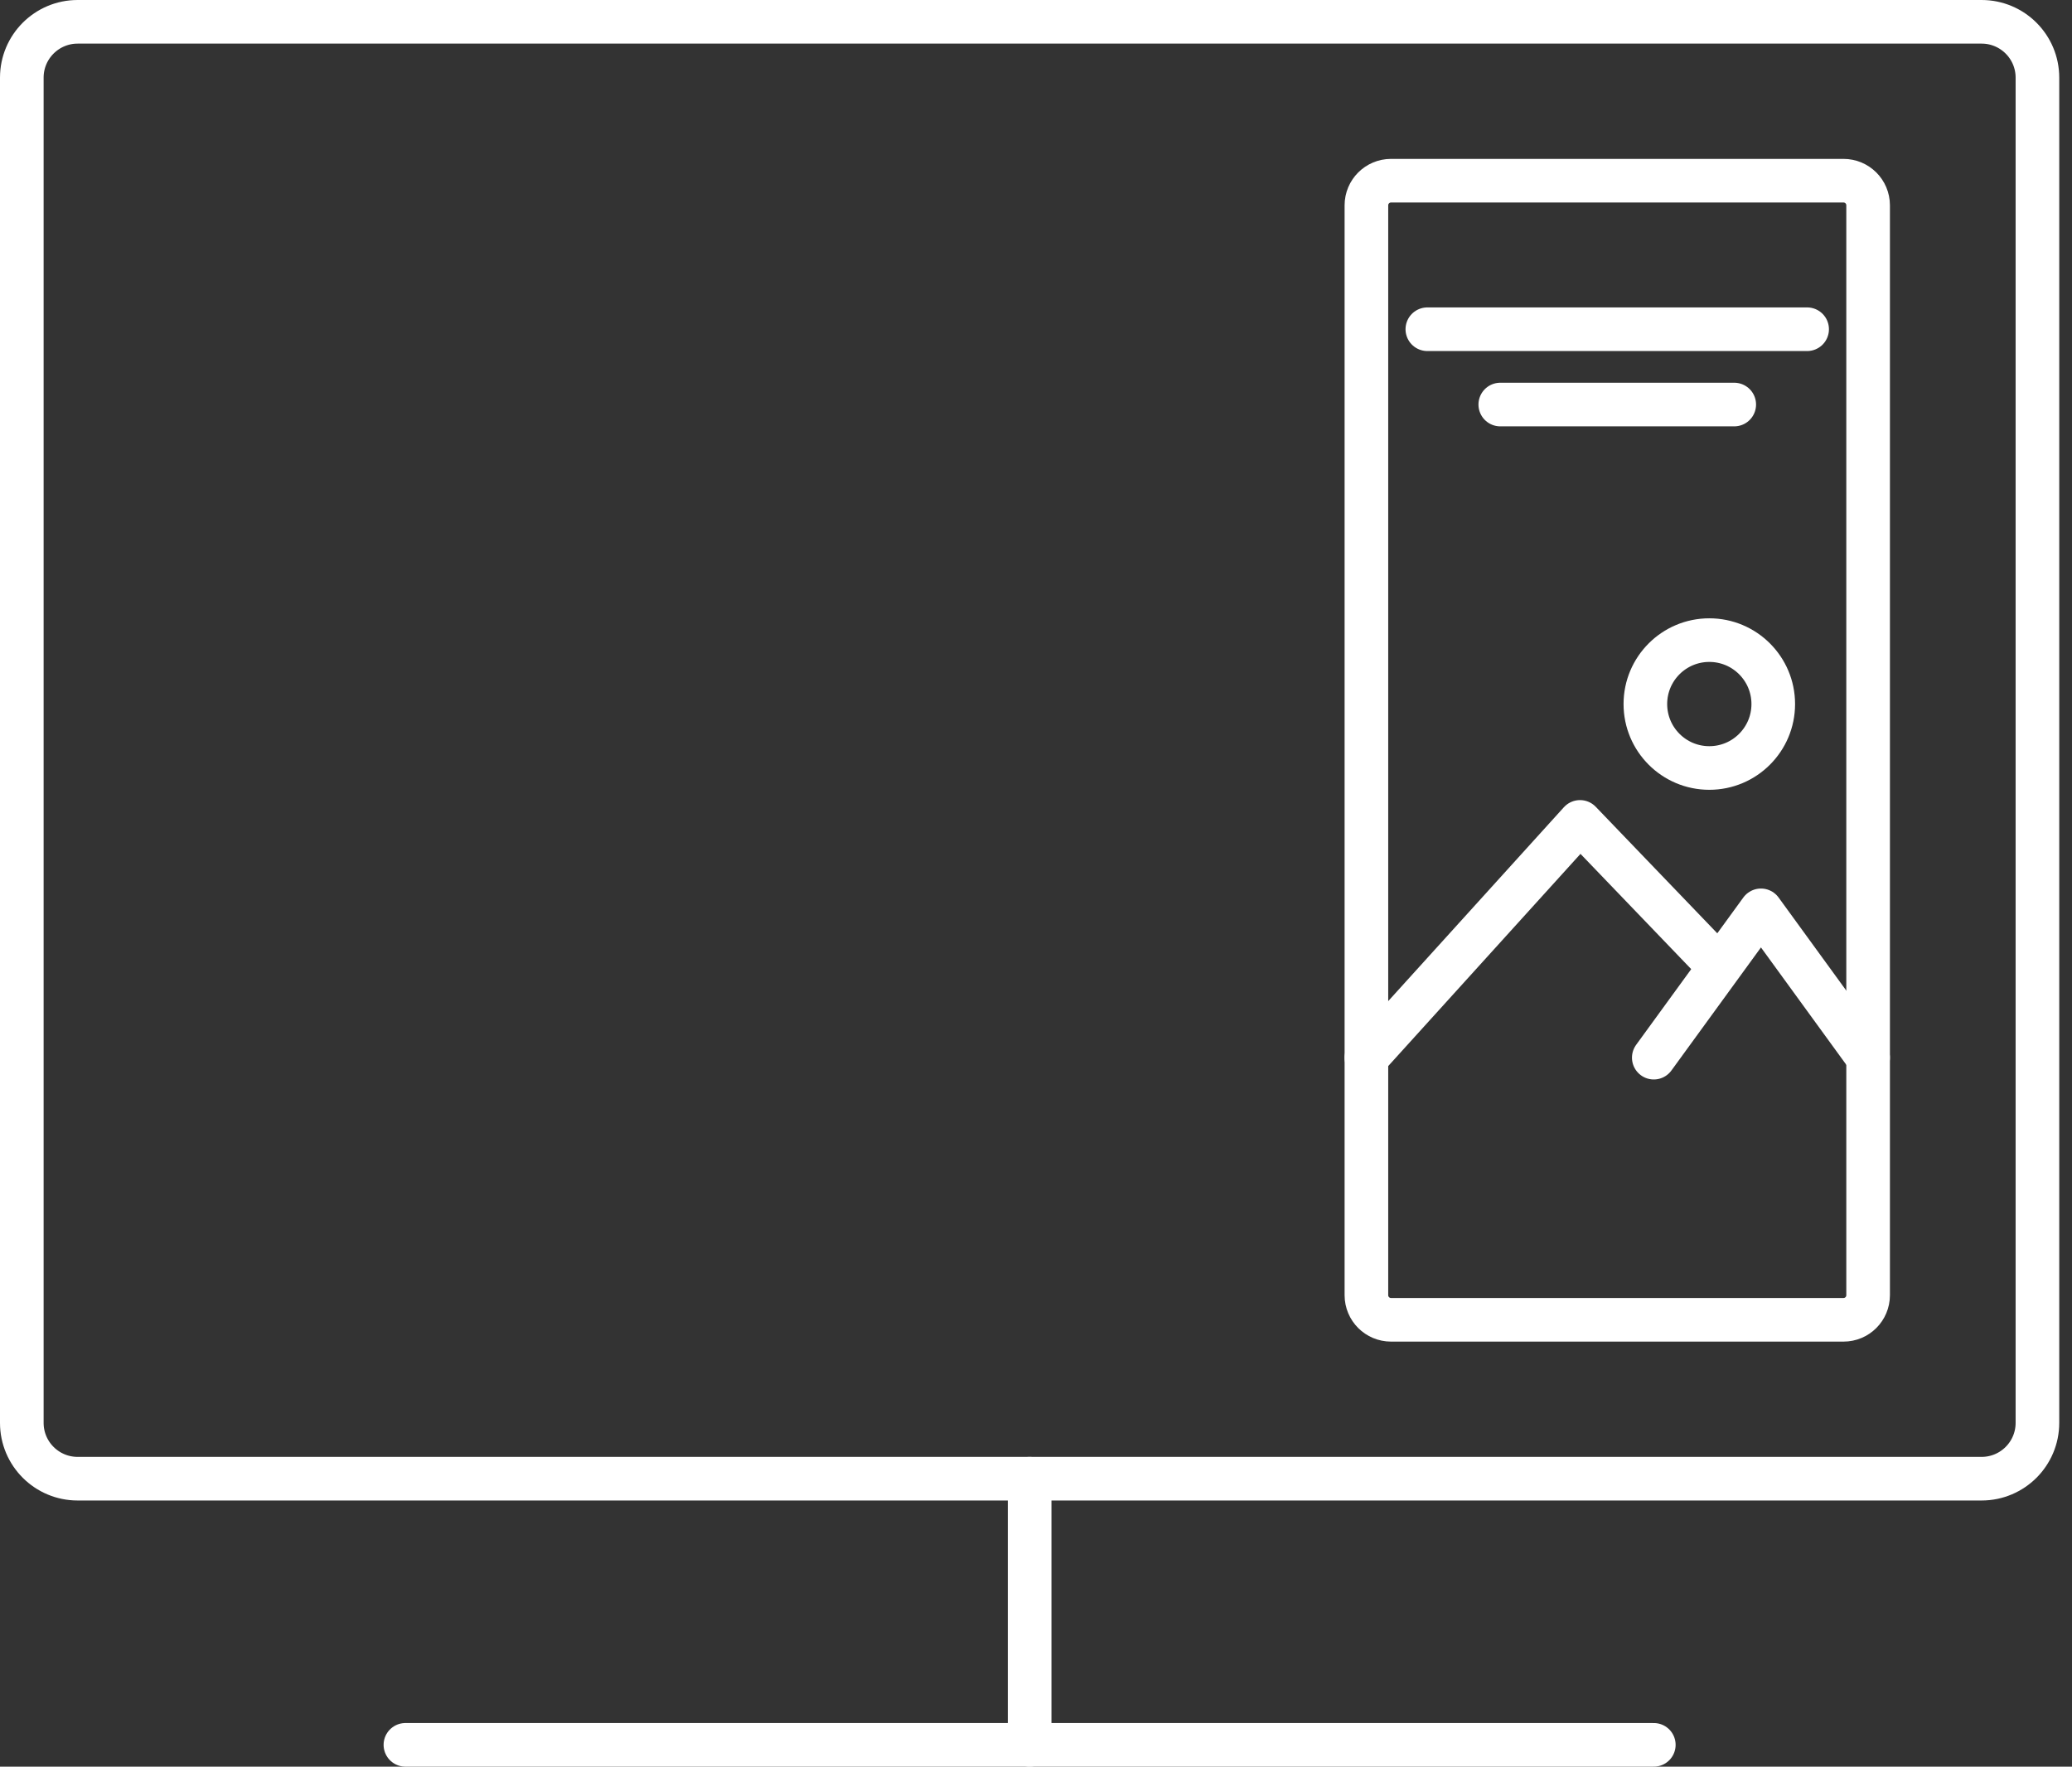 <svg width="95" height="81" viewBox="0 0 95 81" fill="none" xmlns="http://www.w3.org/2000/svg">
<rect x="0" y="0" width="95" height="81" fill="#333333" stroke="none"/>
<path d="M18.588 80H75.826" stroke="white" stroke-width="2" stroke-linecap="round" stroke-linejoin="round"/>
<path d="M47.208 67.797V80" stroke="white" stroke-width="2" stroke-linecap="round" stroke-linejoin="round"/>
<path d="M90.856 1H3.559C2.146 1 1 2.146 1 3.559V65.238C1 66.651 2.146 67.797 3.559 67.797H90.856C92.269 67.797 93.415 66.651 93.415 65.238V3.559C93.415 2.146 92.269 1 90.856 1Z" stroke="white" stroke-width="2" stroke-linecap="round" stroke-linejoin="round"/>
<path d="M84.523 8.285H63.778C63.155 8.285 62.649 8.79 62.649 9.413V59.384C62.649 60.007 63.155 60.512 63.778 60.512H84.523C85.147 60.512 85.652 60.007 85.652 59.384V9.413C85.652 8.79 85.147 8.285 84.523 8.285Z" stroke="white" stroke-width="2" stroke-linecap="round" stroke-linejoin="round"/>
<path d="M62.649 48.493L72.443 37.684L78.636 44.13" stroke="white" stroke-width="2" stroke-linecap="round" stroke-linejoin="round"/>
<path d="M75.825 48.493L80.739 41.739L85.651 48.493" stroke="white" stroke-width="2" stroke-linecap="round" stroke-linejoin="round"/>
<path d="M78.371 35.212C79.99 35.212 81.303 33.9 81.303 32.28C81.303 30.661 79.99 29.349 78.371 29.349C76.752 29.349 75.439 30.661 75.439 32.28C75.439 33.9 76.752 35.212 78.371 35.212Z" stroke="white" stroke-width="2" stroke-linecap="round" stroke-linejoin="round"/>
<path d="M65.443 15.095H82.856" stroke="white" stroke-width="2" stroke-linecap="round" stroke-linejoin="round"/>
<path d="M68.787 18.548H79.514" stroke="white" stroke-width="2" stroke-linecap="round" stroke-linejoin="round"/>
</svg>
